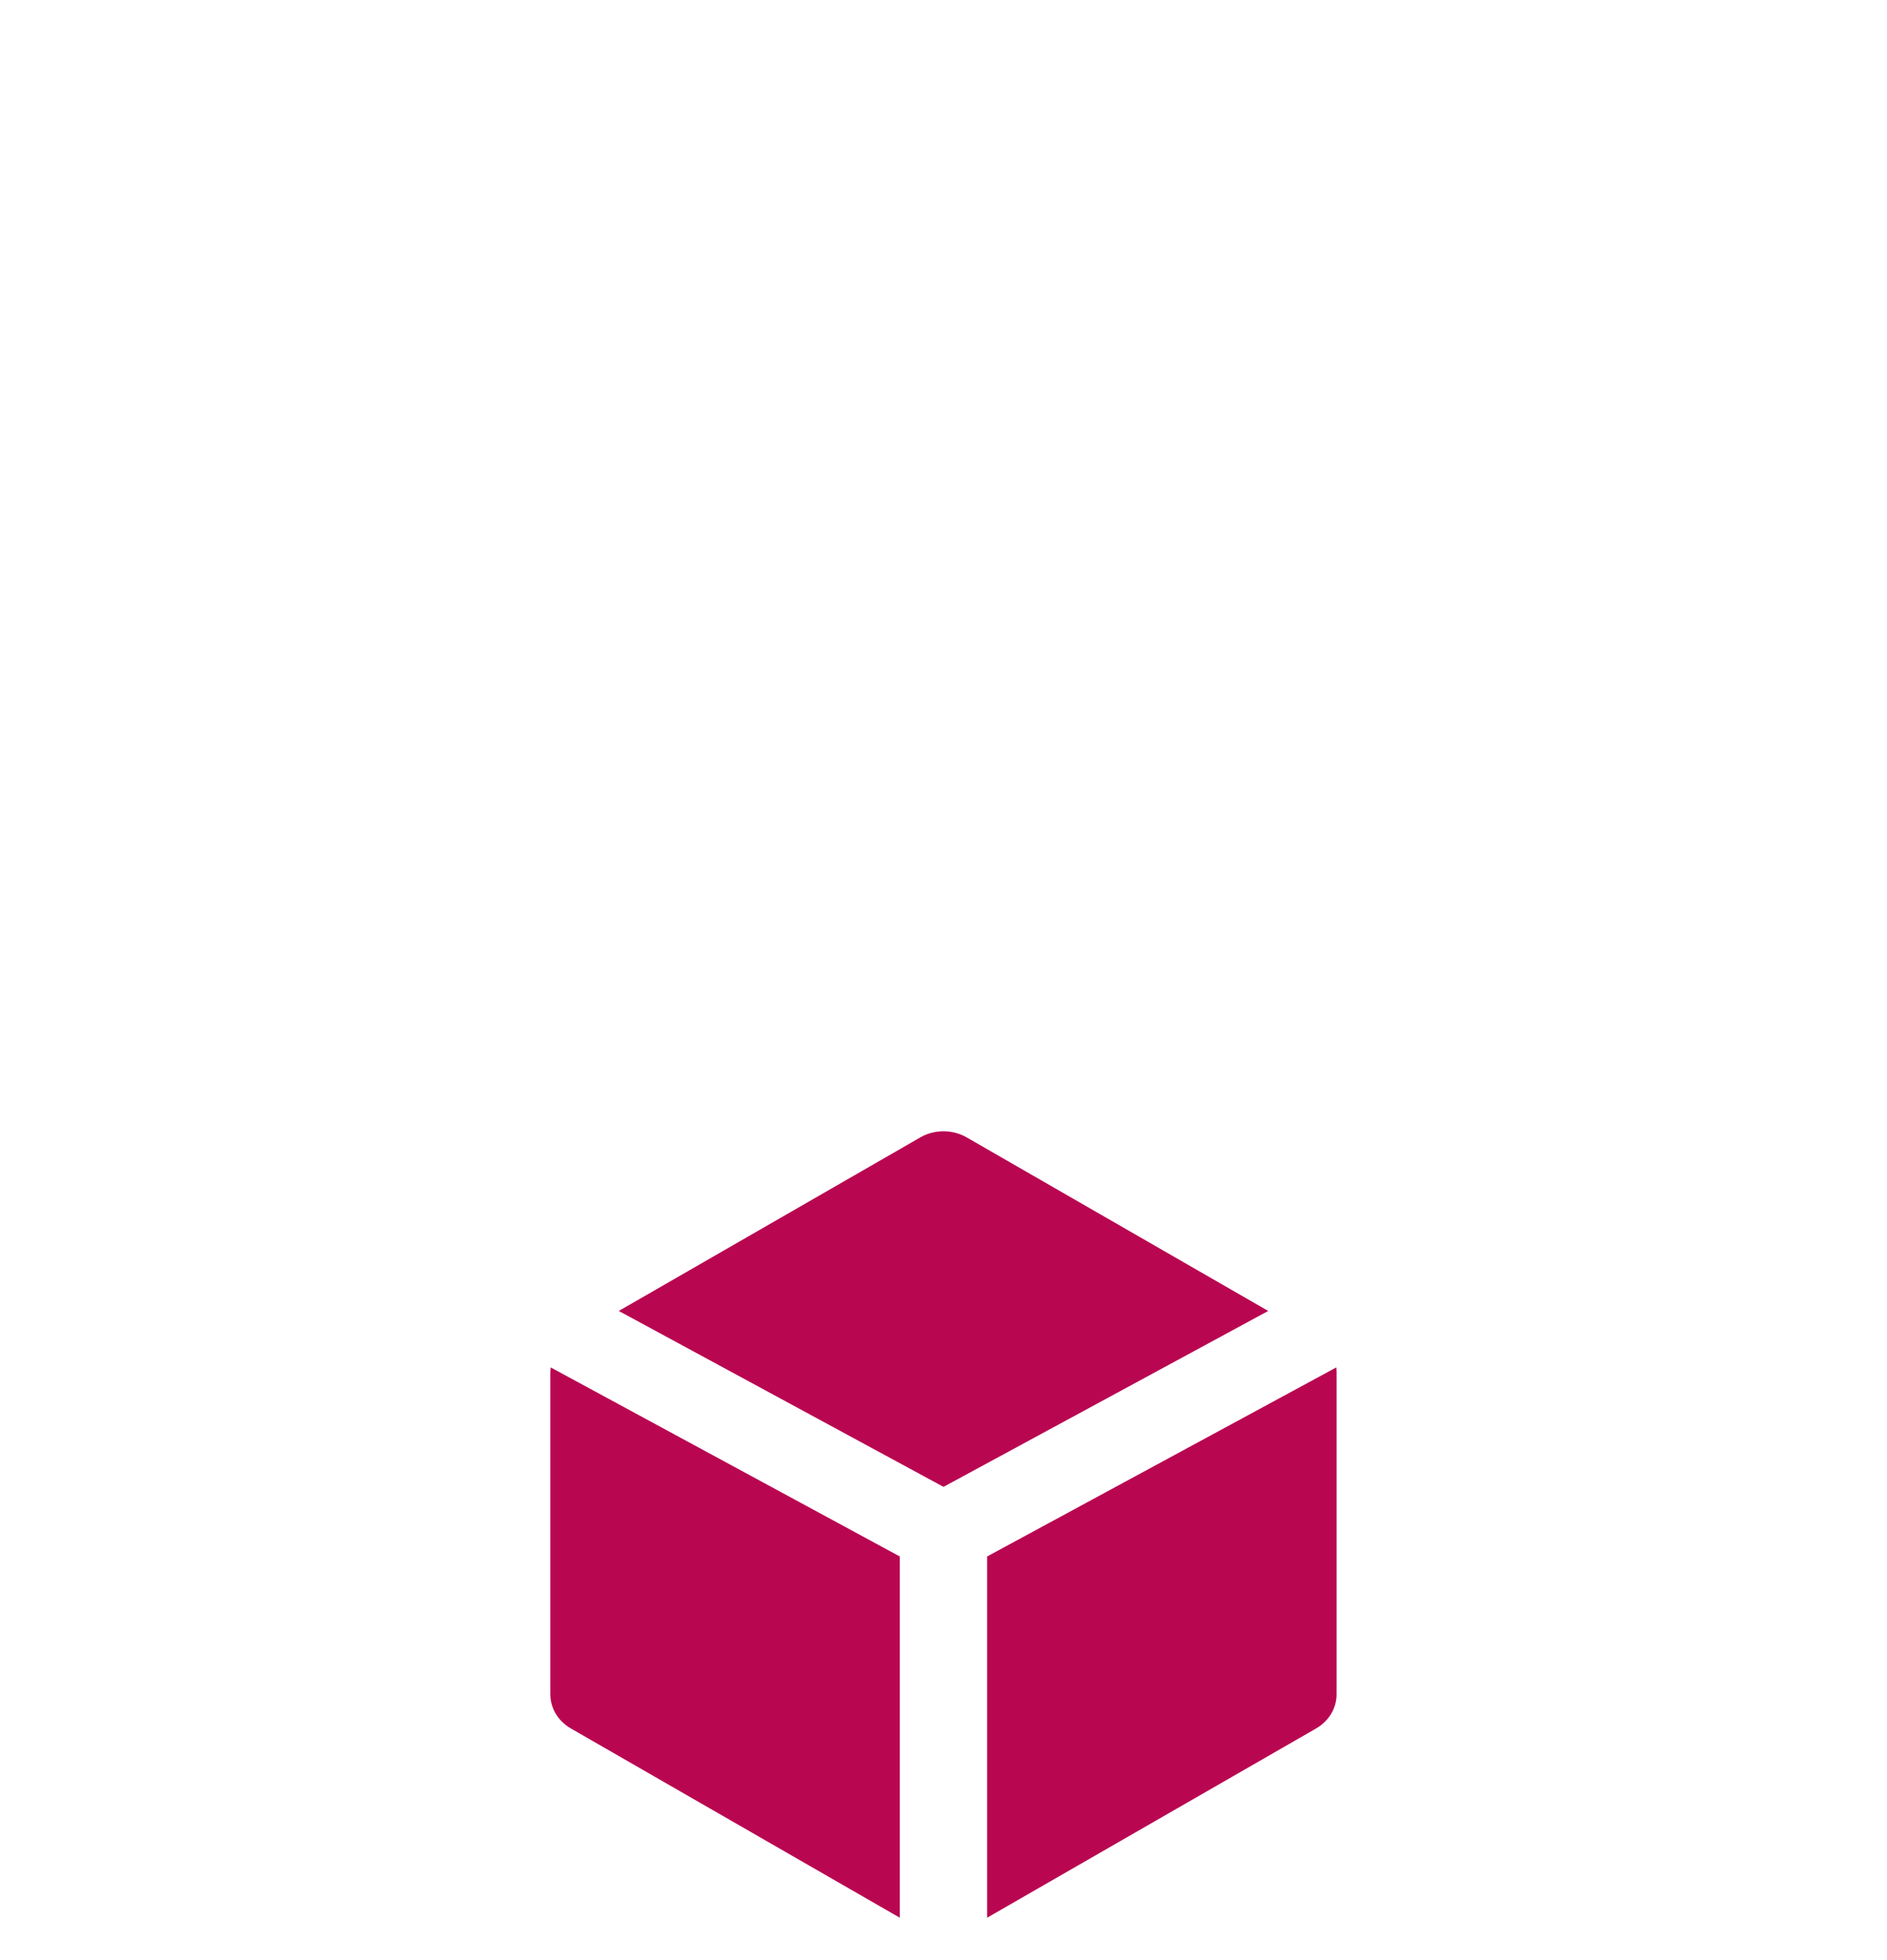 <svg width="26" height="27" viewBox="0 0 26 27" fill="none" xmlns="http://www.w3.org/2000/svg">
<g id="majesticons:box" clip-path="url(#clip0_30_56)" filter="url(#filter0_d_30_56)">
<g id="Vector" filter="url(#filter1_d_30_56)">
<path fill-rule="evenodd" clip-rule="evenodd" d="M12.681 7.667C12.776 7.612 12.887 7.583 13 7.583C13.113 7.583 13.223 7.612 13.319 7.667L17.474 10.058L13 12.481L8.526 10.058L12.681 7.667ZM7.588 10.836C7.585 10.859 7.583 10.883 7.583 10.907V15.339C7.583 15.433 7.609 15.526 7.658 15.608C7.708 15.69 7.779 15.759 7.866 15.809L12.398 18.416V13.44L7.588 10.836ZM13.601 18.416L18.134 15.809C18.22 15.759 18.291 15.69 18.341 15.608C18.39 15.526 18.416 15.433 18.416 15.339V10.907C18.416 10.883 18.415 10.859 18.412 10.836L13.601 13.44V18.416Z" fill="#B90651"/>
</g>
</g>
<defs>
<filter id="filter0_d_30_56" x="-4" y="0" width="34" height="34" filterUnits="userSpaceOnUse" color-interpolation-filters="sRGB">
<feFlood flood-opacity="0" result="BackgroundImageFix"/>
<feColorMatrix in="SourceAlpha" type="matrix" values="0 0 0 0 0 0 0 0 0 0 0 0 0 0 0 0 0 0 127 0" result="hardAlpha"/>
<feOffset dy="4"/>
<feGaussianBlur stdDeviation="2"/>
<feComposite in2="hardAlpha" operator="out"/>
<feColorMatrix type="matrix" values="0 0 0 0 0 0 0 0 0 0 0 0 0 0 0 0 0 0 0.15 0"/>
<feBlend mode="normal" in2="BackgroundImageFix" result="effect1_dropShadow_30_56"/>
<feBlend mode="normal" in="SourceGraphic" in2="effect1_dropShadow_30_56" result="shape"/>
</filter>
<filter id="filter1_d_30_56" x="3.583" y="7.583" width="18.833" height="18.833" filterUnits="userSpaceOnUse" color-interpolation-filters="sRGB">
<feFlood flood-opacity="0" result="BackgroundImageFix"/>
<feColorMatrix in="SourceAlpha" type="matrix" values="0 0 0 0 0 0 0 0 0 0 0 0 0 0 0 0 0 0 127 0" result="hardAlpha"/>
<feOffset dy="4"/>
<feGaussianBlur stdDeviation="2"/>
<feComposite in2="hardAlpha" operator="out"/>
<feColorMatrix type="matrix" values="0 0 0 0 0 0 0 0 0 0 0 0 0 0 0 0 0 0 0.25 0"/>
<feBlend mode="normal" in2="BackgroundImageFix" result="effect1_dropShadow_30_56"/>
<feBlend mode="normal" in="SourceGraphic" in2="effect1_dropShadow_30_56" result="shape"/>
</filter>
<clipPath id="clip0_30_56">
<rect width="26" height="26" fill="white"/>
</clipPath>
</defs>
</svg>
